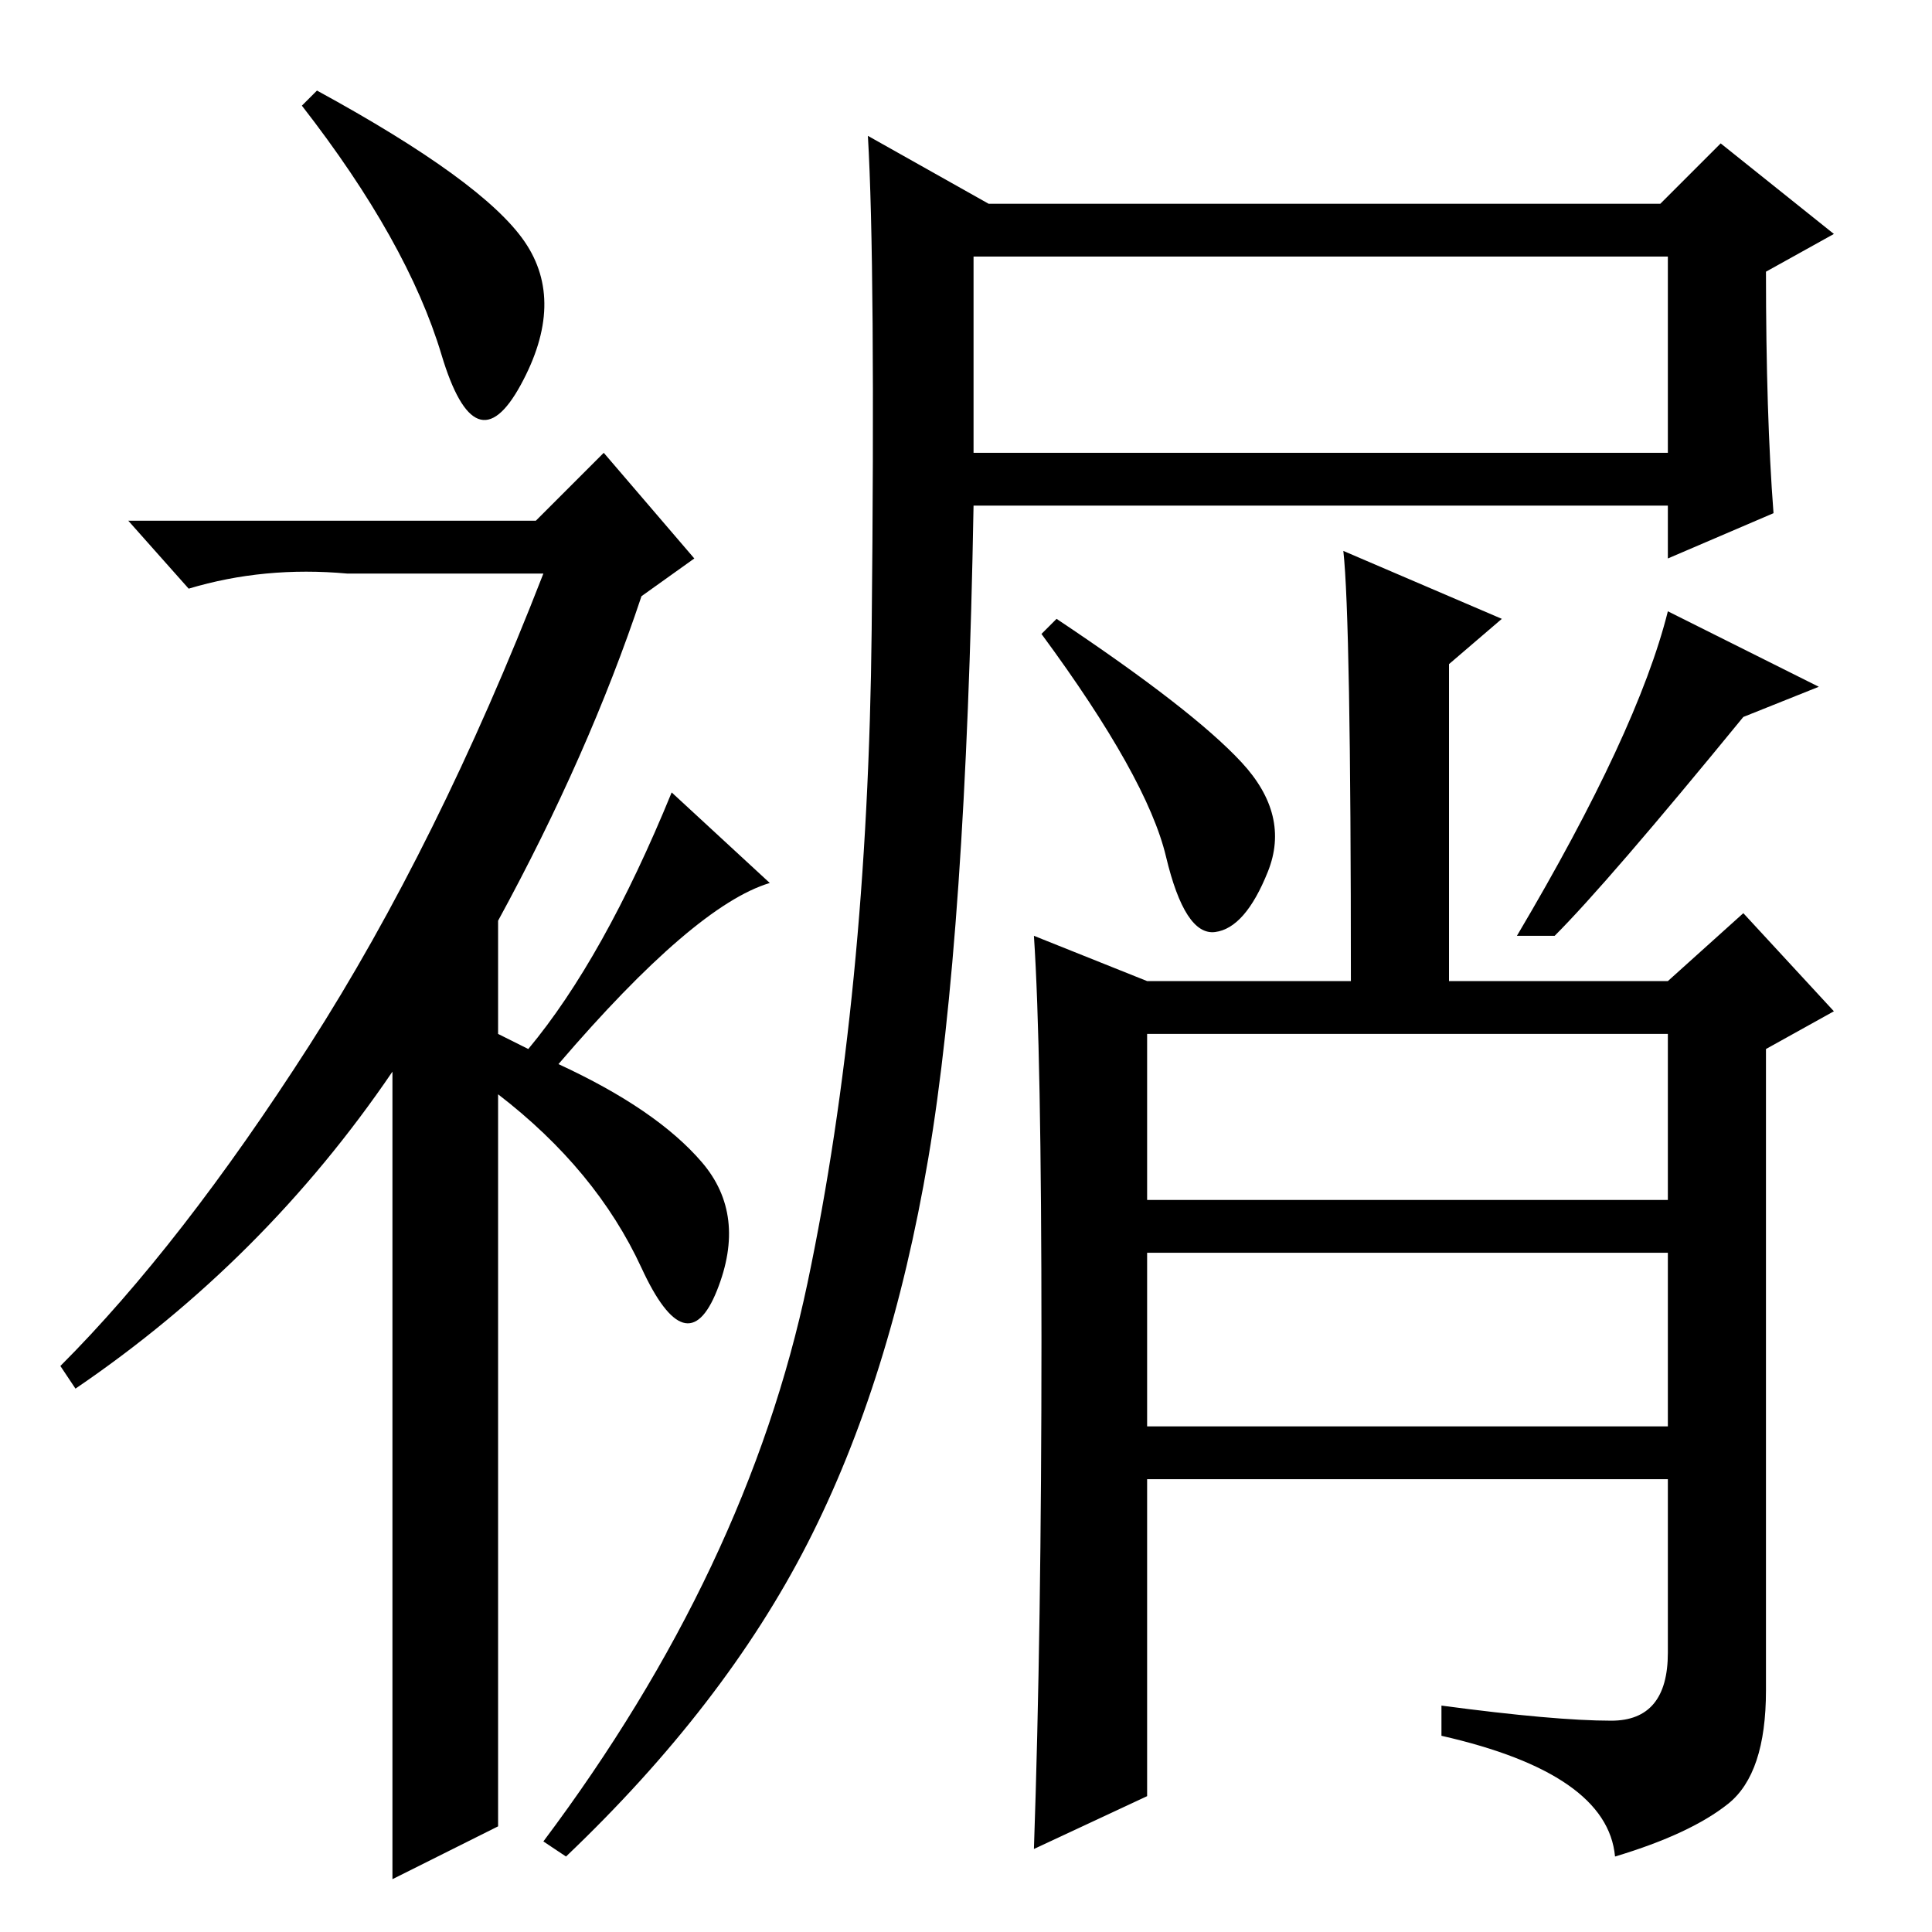 <?xml version="1.0" standalone="no"?>
<!DOCTYPE svg PUBLIC "-//W3C//DTD SVG 1.1//EN" "http://www.w3.org/Graphics/SVG/1.1/DTD/svg11.dtd" >
<svg xmlns="http://www.w3.org/2000/svg" xmlns:xlink="http://www.w3.org/1999/xlink" version="1.1" viewBox="0 -36 256 256">
  <g transform="matrix(1 0 0 -1 0 220)">
   <path fill="currentColor"
d="M58.5 209q-4.5 15 -18.5 33l2 2q22 -12 27.5 -20t-0.5 -19t-10.5 4zM80 196l12 -14l-7 -5q-7 -21 -19 -43v-15l4 -2q10 12 19 34l13 -12q-10 -3 -28 -24q13 -6 19 -13t2 -17t-10 3t-19 23v-97l-14 -7v107q-17 -25 -42 -42l-2 3q16 16 33 42.5t31 62.5h-26q-11 1 -21 -2
l-8 9h54zM164.5 155q6.5 -7 3.5 -14.5t-7 -8t-6.5 10t-16.5 29.5l2 2q18 -12 24.5 -19zM152 97h69v22h-69v-22zM206 132h-5q16 27 20 43l20 -10l-10 -4q-18 -22 -25 -29zM138 78.5q0 38.5 -1 53.5l15 -6h27q0 48 -1 57l21 -9l-7 -6v-42h29l10 9l12 -13l-9 -5v-85
q0 -11 -5 -15t-15 -7q-1 11 -23 16v4q15 -2 22.5 -2t7.5 9v23h-69v-42l-15 -7q1 29 1 67.5zM129 196h92v26h-92v-26zM152 67h69v23h-69v-23zM235 188l-14 -6v7h-92q-1 -57 -6 -86.5t-16 -51t-32 -41.5l-3 2q27 36 35 74t8.5 86.5t-0.5 65.5l16 -9h89l8 8l15 -12l-9 -5
q0 -19 1 -32z" />
  </g>

</svg>
